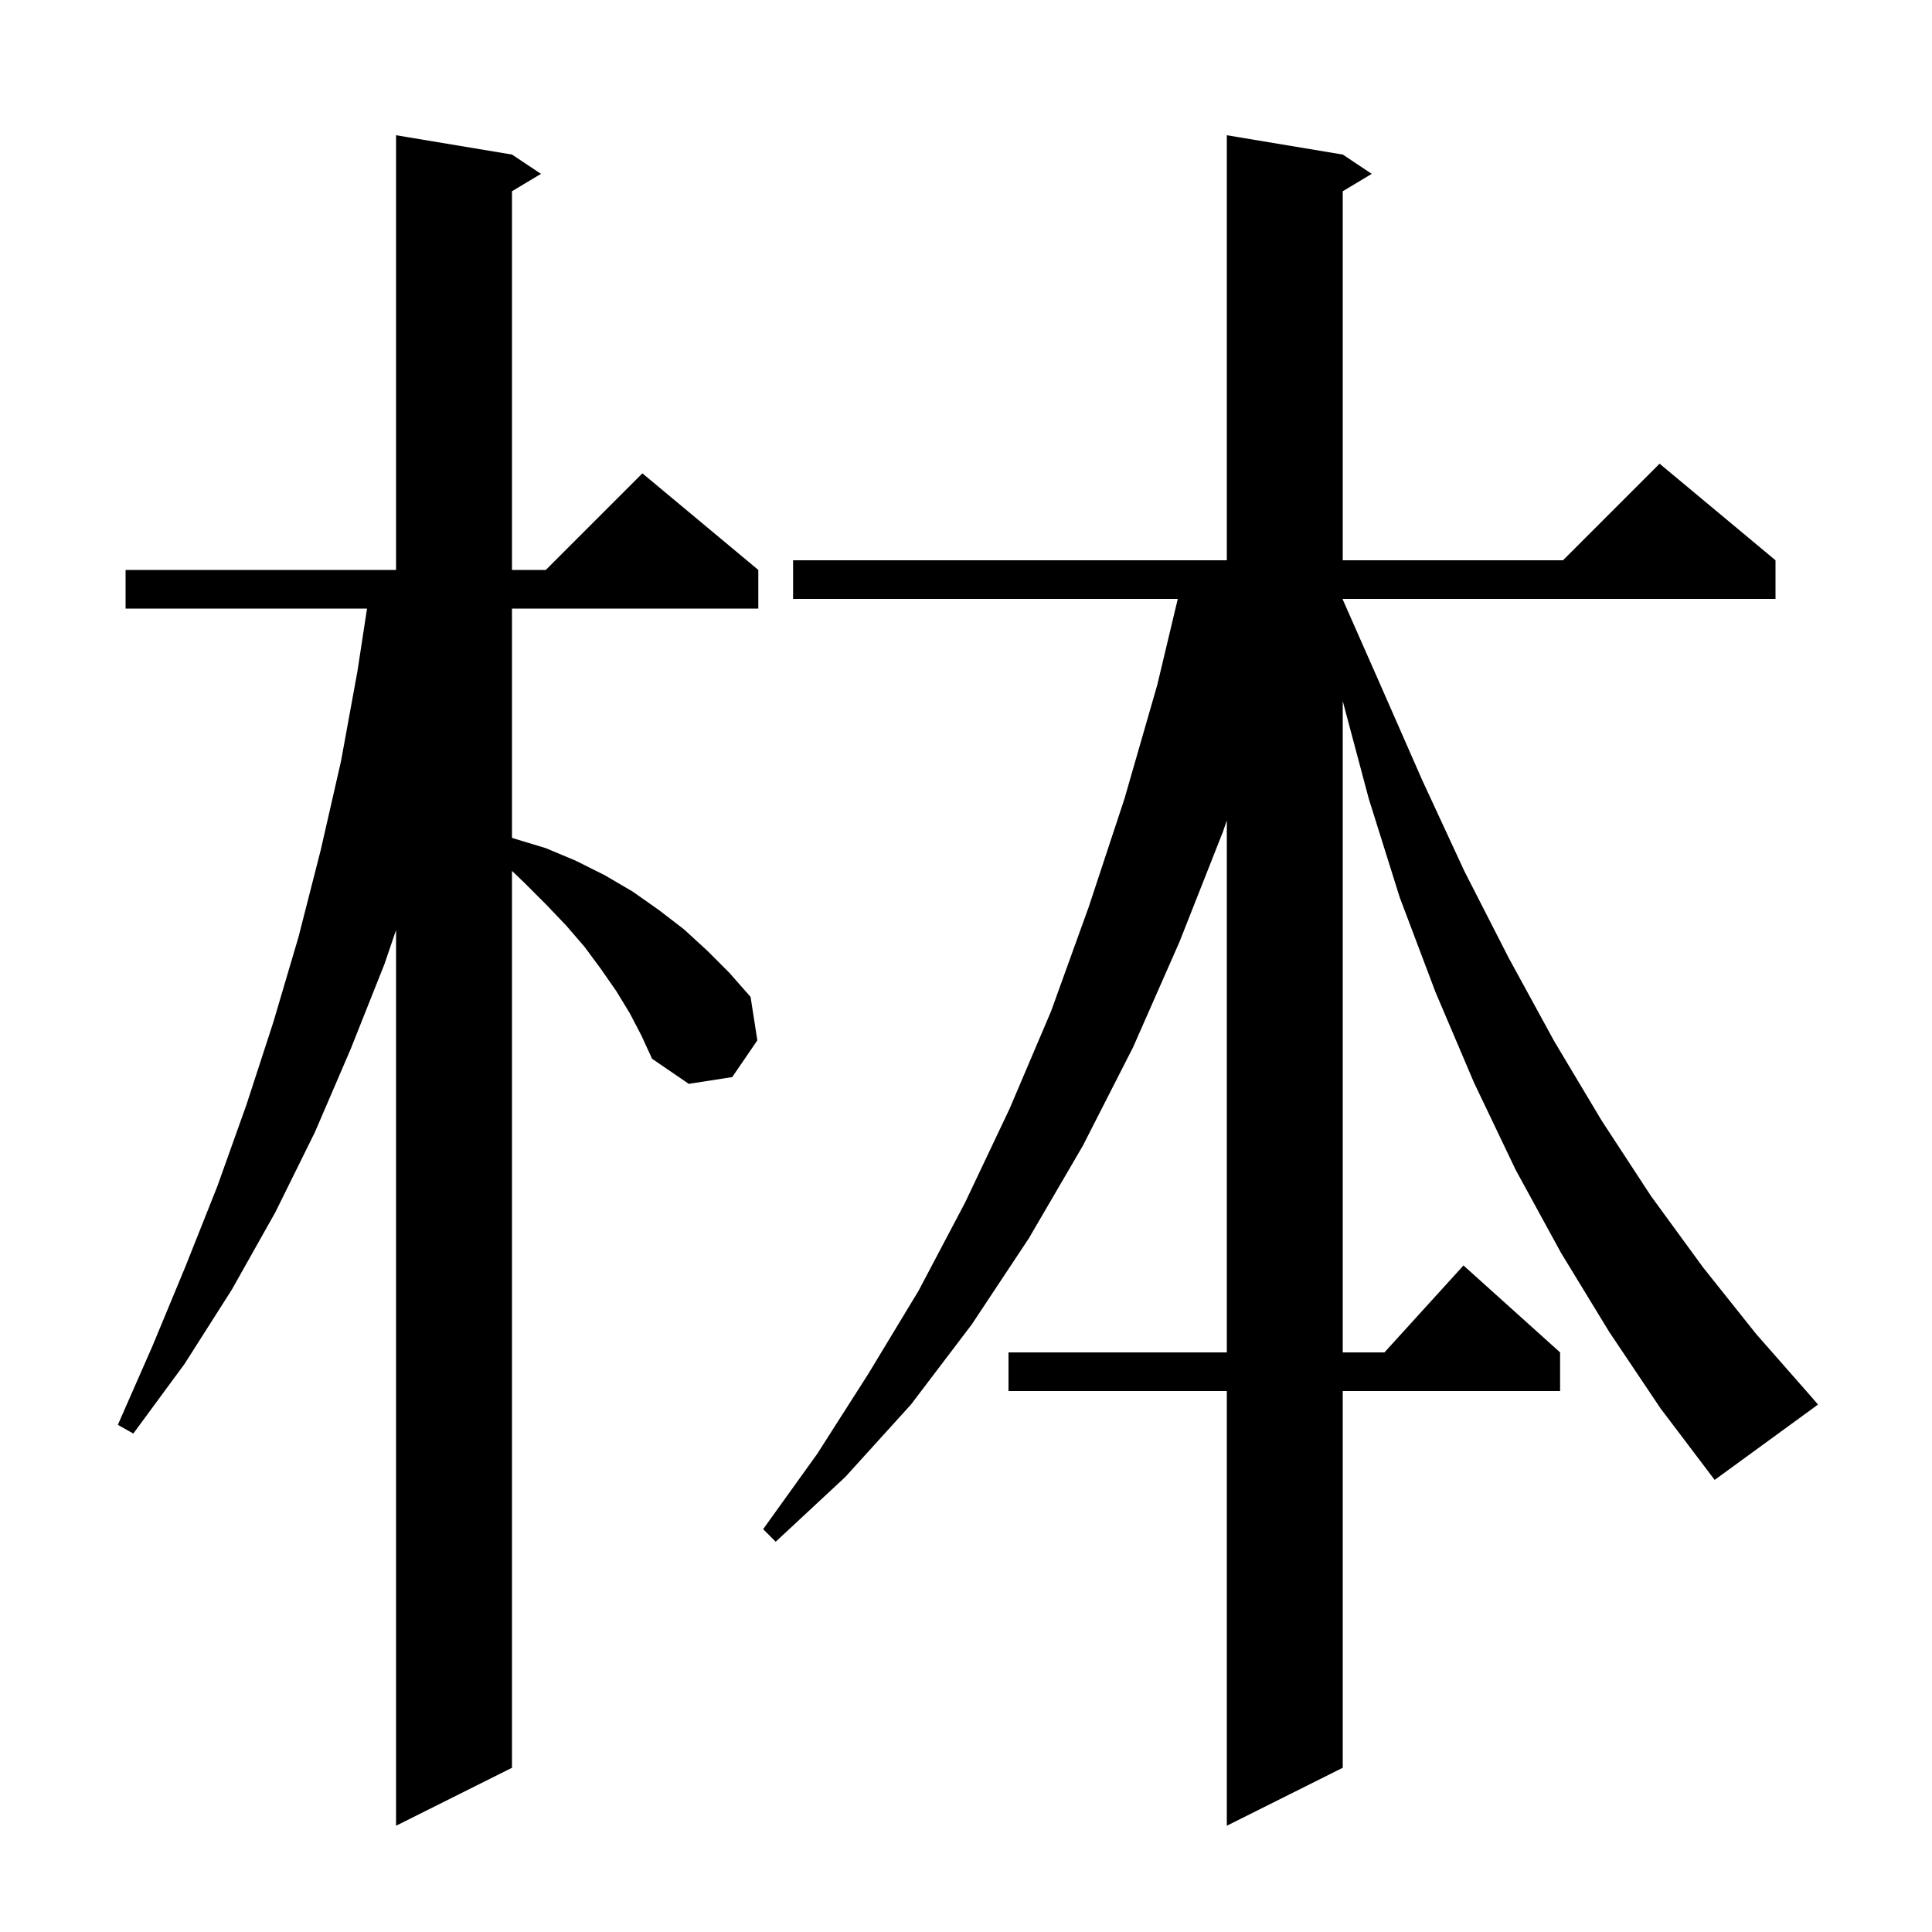 <svg xmlns="http://www.w3.org/2000/svg" xmlns:xlink="http://www.w3.org/1999/xlink" version="1.1" baseProfile="full" viewBox="0 0 200 200" width="200" height="200">
<g fill="black">
<path d="M 65.2 104.9 L 63.8 102.6 L 62.2 100.3 L 60.5 98.0 L 58.6 95.8 L 56.5 93.6 L 54.3 91.4 L 53.0 90.154 L 53.0 183.0 L 41.0 189.0 L 41.0 96.277 L 39.8 99.8 L 36.3 108.6 L 32.6 117.2 L 28.5 125.5 L 24.0 133.5 L 19.1 141.2 L 13.8 148.4 L 12.2 147.5 L 15.8 139.3 L 19.2 131.1 L 22.5 122.8 L 25.5 114.4 L 28.3 105.8 L 30.9 97.0 L 33.2 88.0 L 35.3 78.8 L 37.0 69.5 L 37.994 63.0 L 13.0 63.0 L 13.0 59.0 L 41.0 59.0 L 41.0 14.0 L 53.0 16.0 L 56.0 18.0 L 53.0 19.8 L 53.0 59.0 L 56.5 59.0 L 66.5 49.0 L 78.5 59.0 L 78.5 63.0 L 53.0 63.0 L 53.0 86.725 L 53.2 86.8 L 56.5 87.8 L 59.6 89.1 L 62.6 90.6 L 65.5 92.3 L 68.2 94.2 L 70.8 96.2 L 73.2 98.4 L 75.5 100.7 L 77.7 103.2 L 78.4 107.7 L 75.8 111.5 L 71.3 112.2 L 67.5 109.6 L 66.4 107.2 Z M 166.6 137.9 L 161.6 129.7 L 156.9 121.1 L 152.6 112.1 L 148.6 102.7 L 144.9 92.9 L 141.7 82.7 L 139.0 72.575 L 139.0 140.0 L 143.318 140.0 L 151.5 131.0 L 161.5 140.0 L 161.5 144.0 L 139.0 144.0 L 139.0 183.0 L 127.0 189.0 L 127.0 144.0 L 104.4 144.0 L 104.4 140.0 L 127.0 140.0 L 127.0 84.929 L 126.6 86.1 L 122.1 97.5 L 117.3 108.4 L 112.1 118.6 L 106.5 128.2 L 100.6 137.1 L 94.3 145.4 L 87.5 152.9 L 80.3 159.6 L 79.0 158.3 L 84.6 150.5 L 89.9 142.2 L 95.1 133.6 L 99.9 124.5 L 104.5 114.8 L 108.8 104.7 L 112.7 93.9 L 116.4 82.7 L 119.8 70.9 L 121.923 62.0 L 82.1 62.0 L 82.1 58.0 L 127.0 58.0 L 127.0 14.0 L 139.0 16.0 L 142.0 18.0 L 139.0 19.8 L 139.0 58.0 L 161.8 58.0 L 171.8 48.0 L 183.8 58.0 L 183.8 62.0 L 139.0 62.0 L 139.0 62.06 L 142.9 70.9 L 147.2 80.7 L 151.6 90.2 L 156.2 99.2 L 160.9 107.8 L 165.8 116.0 L 170.9 123.8 L 176.3 131.2 L 181.8 138.1 L 187.6 144.7 L 188.2 145.4 L 177.5 153.2 L 171.9 145.8 Z " />
</g>
</svg>

